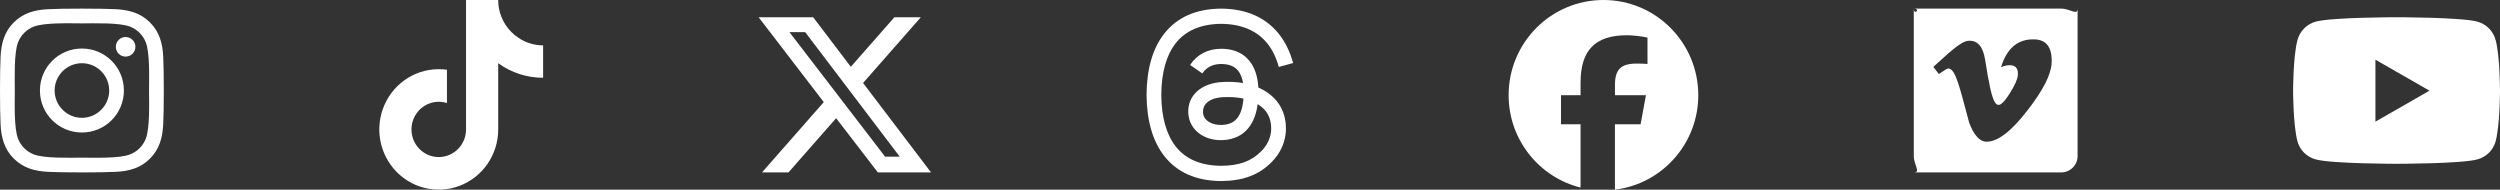 <?xml version="1.0" encoding="UTF-8"?>
<svg width="290px" height="22px" viewBox="0 0 290 22" version="1.1" xmlns="http://www.w3.org/2000/svg" xmlns:xlink="http://www.w3.org/1999/xlink">
    <rect x="0" y="0" width="290" height="22" fill="#333333" stroke="none"/>
    <title>Group</title>
    <g id="Hi-Fi" stroke="none" stroke-width="1" fill="none" fill-rule="evenodd">
        <g id="Brand-(Email-3)" transform="translate(-256, -3028)" fill="#FFFFFF" fill-rule="nonzero">
            <g id="Group-5" transform="translate(1, 2848)">
                <g id="Group" transform="translate(255, 180)">
                    <g id="facebook-brands-solid-(1)" transform="translate(175, 0)">
                        <path d="M22,11.041 C22,4.943 17.076,0 11,0 C4.924,0 0,4.943 0,11.041 C0,16.216 3.554,20.564 8.345,21.758 L8.345,14.414 L6.076,14.414 L6.076,11.041 L8.345,11.041 L8.345,9.588 C8.345,5.831 10.037,4.089 13.716,4.089 C14.412,4.089 15.615,4.227 16.109,4.365 L16.109,7.418 C15.851,7.392 15.4,7.375 14.837,7.375 C13.032,7.375 12.336,8.061 12.336,9.842 L12.336,11.041 L15.929,11.041 L15.31,14.414 L12.332,14.414 L12.332,22 C17.78,21.34 22,16.687 22,11.041 L22,11.041 Z" id="Path"></path>
                    </g>
                    <g id="instagram-brands-solid-(1)" transform="translate(0, 1)">
                        <path d="M9.502,4.629 C6.806,4.629 4.632,6.804 4.632,9.5 C4.632,12.196 6.806,14.371 9.502,14.371 C12.198,14.371 14.372,12.196 14.372,9.5 C14.372,6.804 12.198,4.629 9.502,4.629 Z M9.502,12.667 C7.76,12.667 6.336,11.247 6.336,9.5 C6.336,7.753 7.756,6.333 9.502,6.333 C11.248,6.333 12.668,7.753 12.668,9.5 C12.668,11.247 11.244,12.667 9.502,12.667 L9.502,12.667 Z M15.708,4.429 C15.708,5.061 15.199,5.566 14.572,5.566 C13.94,5.566 13.436,5.057 13.436,4.429 C13.436,3.802 13.944,3.293 14.572,3.293 C15.199,3.293 15.708,3.802 15.708,4.429 Z M18.933,5.583 C18.861,4.061 18.514,2.712 17.399,1.602 C16.288,0.491 14.94,0.143 13.419,0.067 C11.85,-0.022 7.15,-0.022 5.581,0.067 C4.064,0.139 2.716,0.487 1.601,1.597 C0.486,2.708 0.143,4.056 0.067,5.578 C-0.022,7.147 -0.022,11.849 0.067,13.417 C0.139,14.939 0.486,16.288 1.601,17.398 C2.716,18.509 4.06,18.857 5.581,18.933 C7.15,19.022 11.85,19.022 13.419,18.933 C14.94,18.861 16.288,18.513 17.399,17.398 C18.509,16.288 18.857,14.939 18.933,13.417 C19.022,11.849 19.022,7.151 18.933,5.583 Z M16.907,15.101 C16.577,15.932 15.936,16.572 15.101,16.907 C13.851,17.403 10.884,17.288 9.502,17.288 C8.12,17.288 5.149,17.398 3.903,16.907 C3.072,16.576 2.432,15.936 2.097,15.101 C1.601,13.85 1.716,10.882 1.716,9.5 C1.716,8.118 1.605,5.146 2.097,3.899 C2.428,3.068 3.068,2.428 3.903,2.093 C5.153,1.597 8.12,1.712 9.502,1.712 C10.884,1.712 13.855,1.602 15.101,2.093 C15.932,2.424 16.572,3.064 16.907,3.899 C17.403,5.15 17.289,8.118 17.289,9.5 C17.289,10.882 17.403,13.854 16.907,15.101 Z" id="Shape"></path>
                    </g>
                    <g id="threads-brands-solid" transform="translate(133, 1)">
                        <path d="M12.963,9.152 C13.053,9.19 13.136,9.231 13.222,9.269 C14.424,9.856 15.305,10.735 15.765,11.827 C16.412,13.347 16.473,15.818 14.519,17.792 C13.029,19.3 11.214,19.979 8.65,20 L8.638,20 C5.749,19.979 3.531,18.996 2.037,17.076 C0.708,15.368 0.025,12.989 0,10.01 L0,9.998 L0,9.99 C0.021,7.011 0.704,4.632 2.033,2.924 C3.527,1.004 5.749,0.021 8.638,0 L8.65,0 C11.543,0.021 13.79,1 15.329,2.912 C16.086,3.858 16.646,4.995 17,6.315 L15.337,6.765 C15.045,5.69 14.605,4.774 14.012,4.041 C12.811,2.549 11.008,1.783 8.642,1.766 C6.296,1.787 4.523,2.549 3.366,4.032 C2.288,5.42 1.728,7.428 1.708,9.998 C1.728,12.568 2.288,14.576 3.366,15.968 C4.519,17.451 6.296,18.213 8.642,18.234 C10.757,18.217 12.156,17.709 13.321,16.53 C14.65,15.189 14.626,13.539 14.202,12.535 C13.951,11.943 13.498,11.452 12.889,11.081 C12.737,12.202 12.403,13.093 11.872,13.78 C11.169,14.689 10.169,15.18 8.881,15.251 C7.909,15.305 6.975,15.068 6.251,14.584 C5.395,14.01 4.893,13.135 4.84,12.114 C4.737,10.102 6.309,8.657 8.757,8.515 C9.626,8.465 10.44,8.502 11.193,8.632 C11.095,8.015 10.893,7.523 10.593,7.165 C10.181,6.678 9.539,6.428 8.691,6.424 L8.663,6.424 C7.979,6.424 7.058,6.615 6.469,7.519 L5.053,6.536 C5.844,5.324 7.123,4.657 8.667,4.657 L8.7,4.657 C11.276,4.674 12.811,6.303 12.967,9.144 L12.959,9.152 L12.963,9.152 Z M6.543,12.018 C6.597,13.064 7.712,13.551 8.79,13.489 C9.844,13.431 11.037,13.014 11.239,10.439 C10.695,10.319 10.095,10.256 9.453,10.256 C9.255,10.256 9.058,10.26 8.86,10.273 C7.095,10.373 6.506,11.239 6.547,12.014 L6.543,12.018 L6.543,12.018 Z" id="Shape"></path>
                    </g>
                    <g id="tiktok-brands-solid" transform="translate(44, 0)">
                        <path d="M19,9.02 C17.132,9.024 15.31,8.433 13.792,7.331 L13.792,15.015 C13.791,17.929 12.006,20.536 9.312,21.557 C6.618,22.578 3.582,21.798 1.694,19.599 C-0.194,17.401 -0.537,14.247 0.832,11.684 C2.202,9.122 4.998,7.69 7.846,8.092 L7.846,11.955 C6.541,11.539 5.12,12.019 4.324,13.146 C3.527,14.273 3.536,15.79 4.344,16.908 C5.153,18.026 6.579,18.49 7.879,18.06 C9.179,17.629 10.059,16.4 10.06,15.015 L10.06,0 L13.792,0 C13.79,0.32 13.817,0.639 13.873,0.954 L13.873,0.954 C14.135,2.372 14.962,3.619 16.158,4.4 C17.002,4.965 17.99,5.265 19,5.264 L19,9.02 Z" id="Path"></path>
                    </g>
                    <g id="vimeo-brands-solid" transform="translate(222, 1)">
                        <path d="M17.1,0 L0,0 C0.852,0 0,0.852 0,0 L0,17.1 C0,18.148 0.852,19 0,19 L17.1,19 C18.148,19 19,18.148 19,17.1 L19,0 C19,0.852 18.148,0 17.1,0 Z M15.989,6.311 C15.929,7.647 14.996,9.479 13.19,11.799 C11.324,14.225 9.742,15.438 8.452,15.438 C7.651,15.438 6.977,14.7 6.421,13.219 C5.34,9.262 4.877,6.943 3.987,6.943 C3.885,6.943 3.524,7.159 2.909,7.587 L2.265,6.756 C3.847,5.365 5.356,3.821 6.302,3.736 C7.371,3.635 8.028,4.364 8.274,5.929 C9.152,11.493 9.542,12.333 11.141,9.814 C11.714,8.906 12.023,8.215 12.066,7.74 C12.214,6.332 10.967,6.429 10.123,6.79 C10.798,4.58 12.087,3.507 13.991,3.567 C15.404,3.605 16.069,4.521 15.989,6.311 Z" id="Shape"></path>
                    </g>
                    <g id="x-twitter-brands-solid-(1)" transform="translate(88, 2)">
                        <path d="M15.75,0 L18.818,0 L12.116,7.624 L20,18 L13.829,18 L8.992,11.709 L3.464,18 L0.391,18 L7.558,9.844 L0,0 L6.328,0 L10.695,5.75 L15.75,0 Z M14.672,16.174 L16.371,16.174 L5.402,1.731 L3.577,1.731 L14.672,16.174 Z" id="Shape"></path>
                    </g>
                    <g id="youtube-brands-solid-(1)" transform="translate(266, 2)">
                        <path d="M23.499,2.661 C23.222,1.611 22.409,0.788 21.377,0.509 C19.505,0 12,0 12,0 C12,0 4.495,0 2.623,0.509 C1.591,0.788 0.778,1.611 0.501,2.661 C0,4.56 0,8.518 0,8.518 C0,8.518 0,12.476 0.501,14.375 C0.778,15.424 1.591,16.212 2.623,16.491 C4.495,17 12,17 12,17 C12,17 19.505,17 21.377,16.491 C22.409,16.212 23.222,15.42 23.499,14.375 C24,12.476 24,8.518 24,8.518 C24,8.518 24,4.56 23.499,2.661 L23.499,2.661 Z M9.548,12.113 L9.548,4.923 L15.818,8.518 L9.548,12.113 L9.548,12.113 Z" id="Shape"></path>
                    </g>
                </g>
            </g>
        </g>
    </g>
</svg>